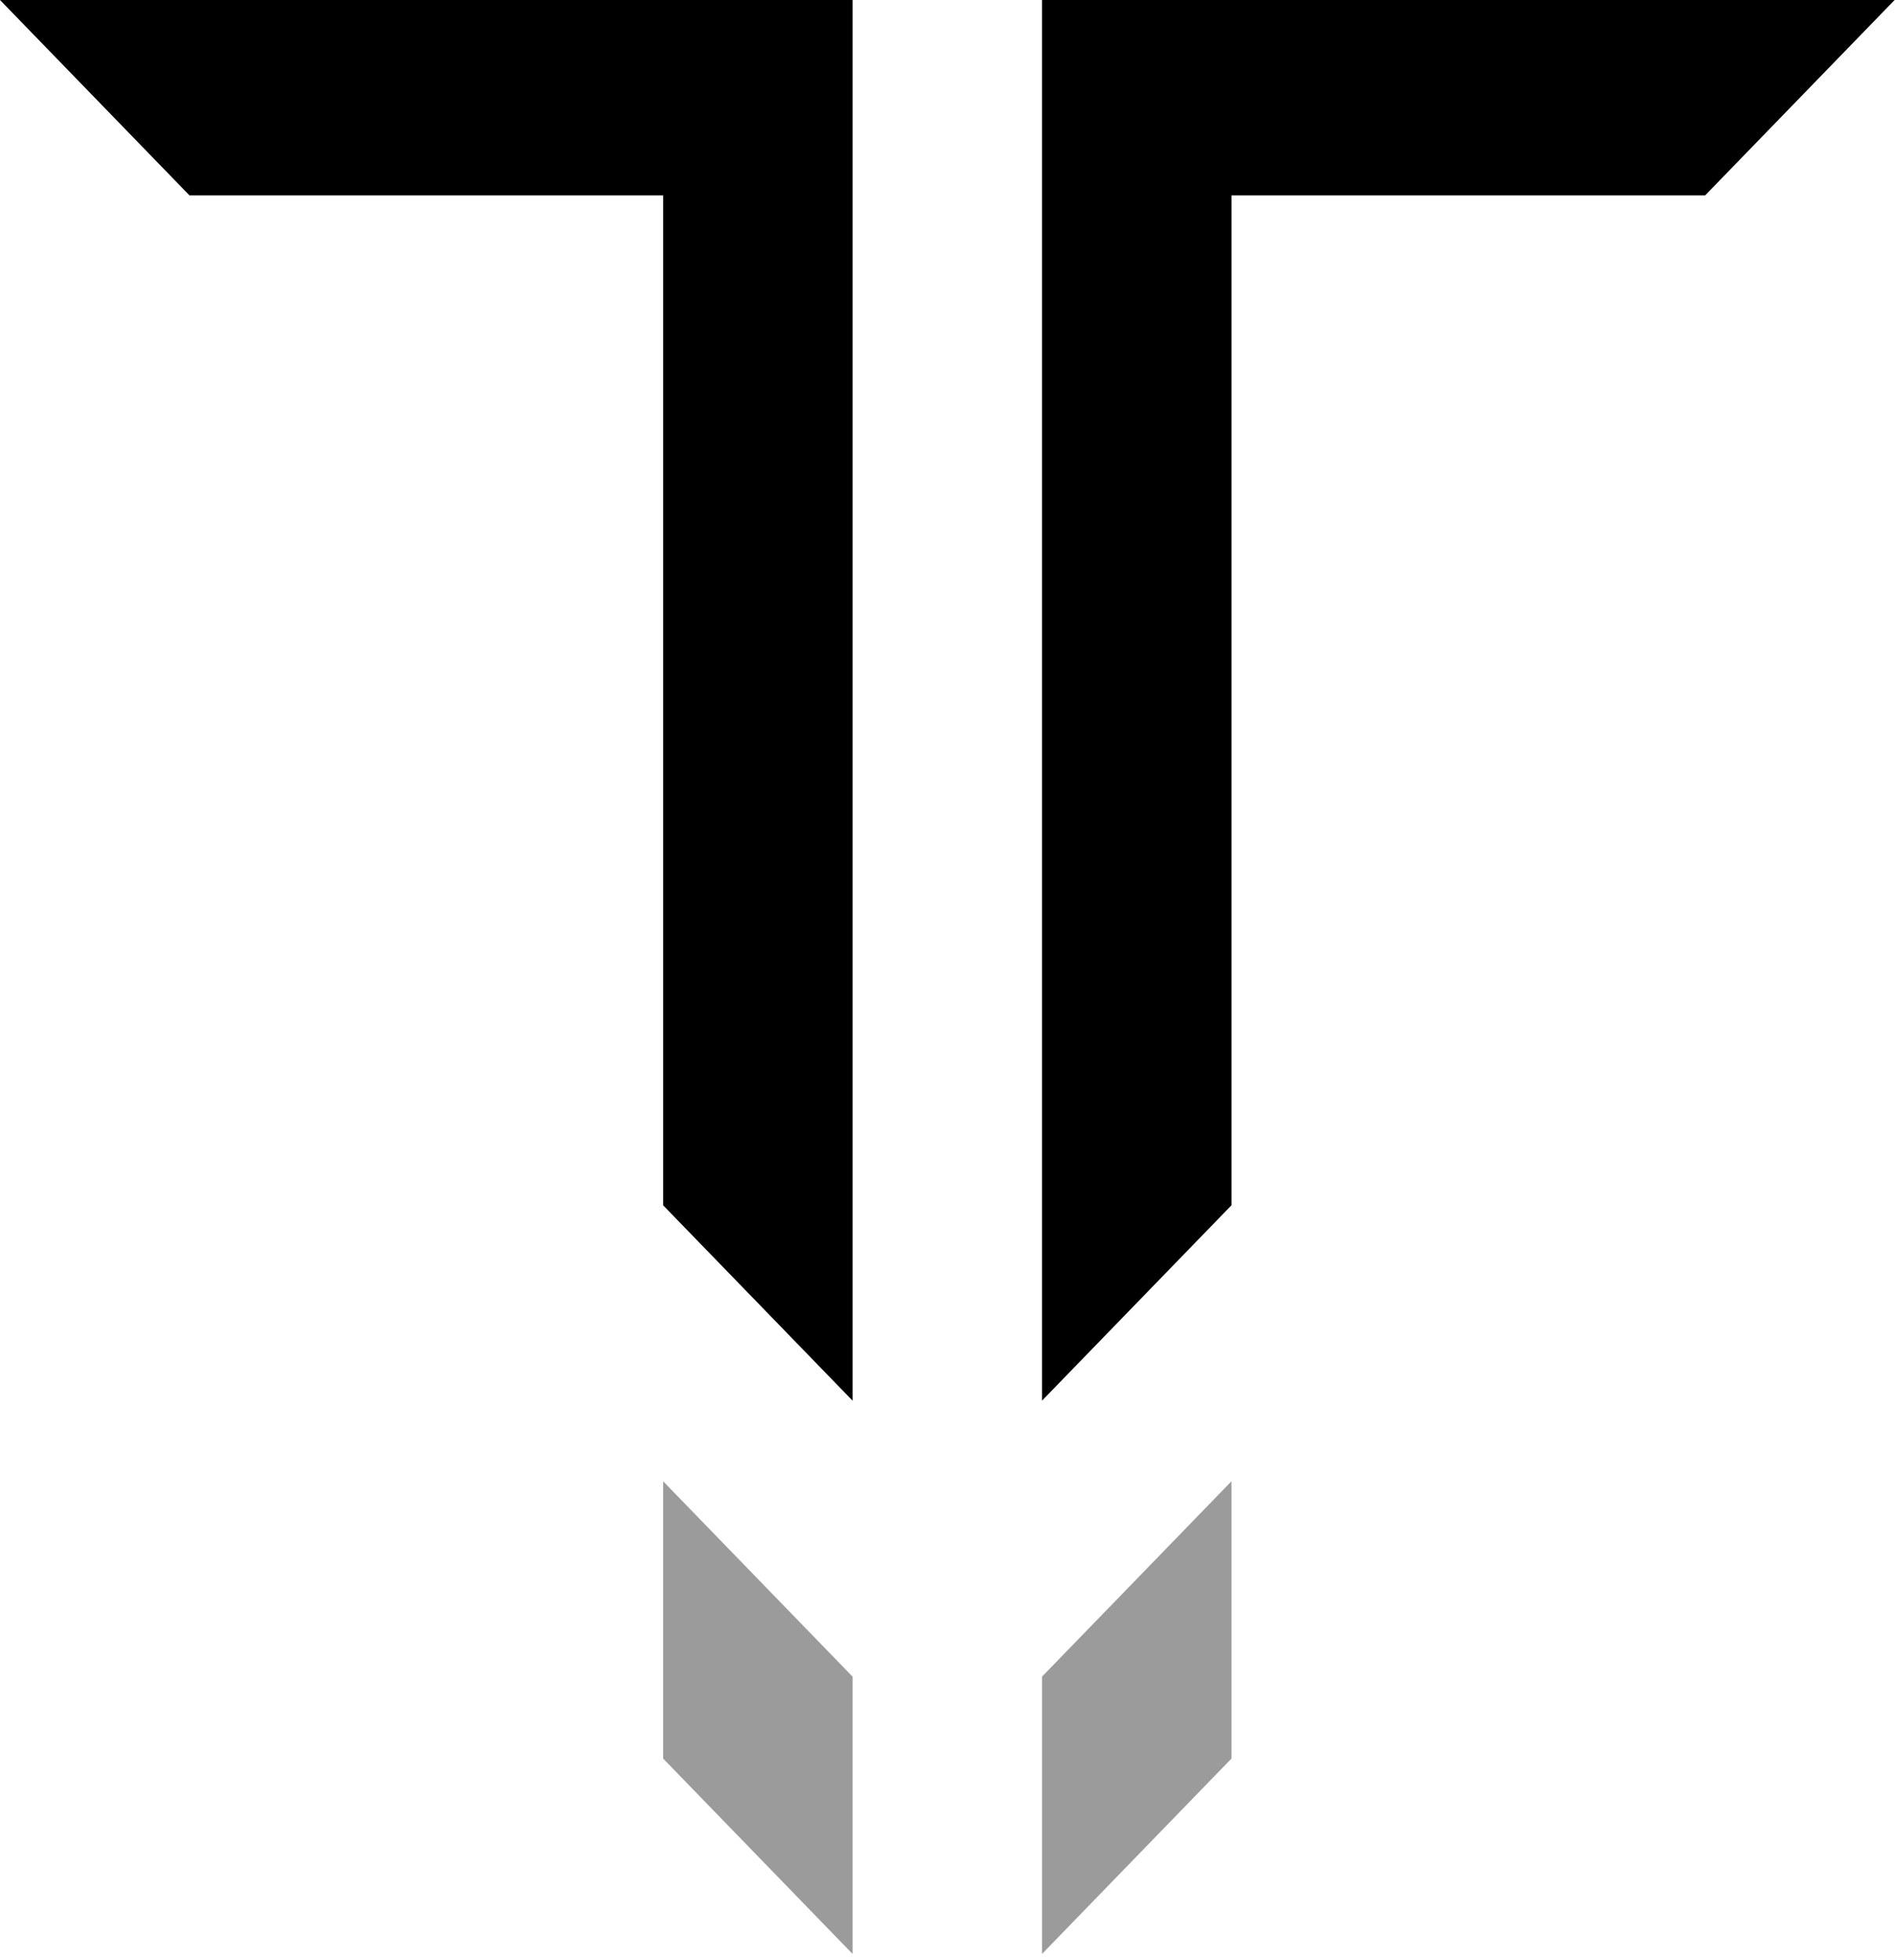 <svg width="117" height="121" viewBox="0 0 117 121" fill="none" xmlns="http://www.w3.org/2000/svg">
<path d="M76.034 91.428V108.544L64.336 120.604V103.488L76.034 91.428Z" fill="#9B9B9B"/>
<path d="M116.976 0L105.278 12.06H76.034V74.393L64.336 86.453V0H116.976Z" fill="black"/>
<path d="M52.639 0V86.455L40.942 74.394V12.06H11.698L0 0H52.639Z" fill="black"/>
<path d="M50.226 101L52.639 103.489V120.604L40.942 108.544V91.428L50.226 101Z" fill="#9B9B9B"/>
</svg>
